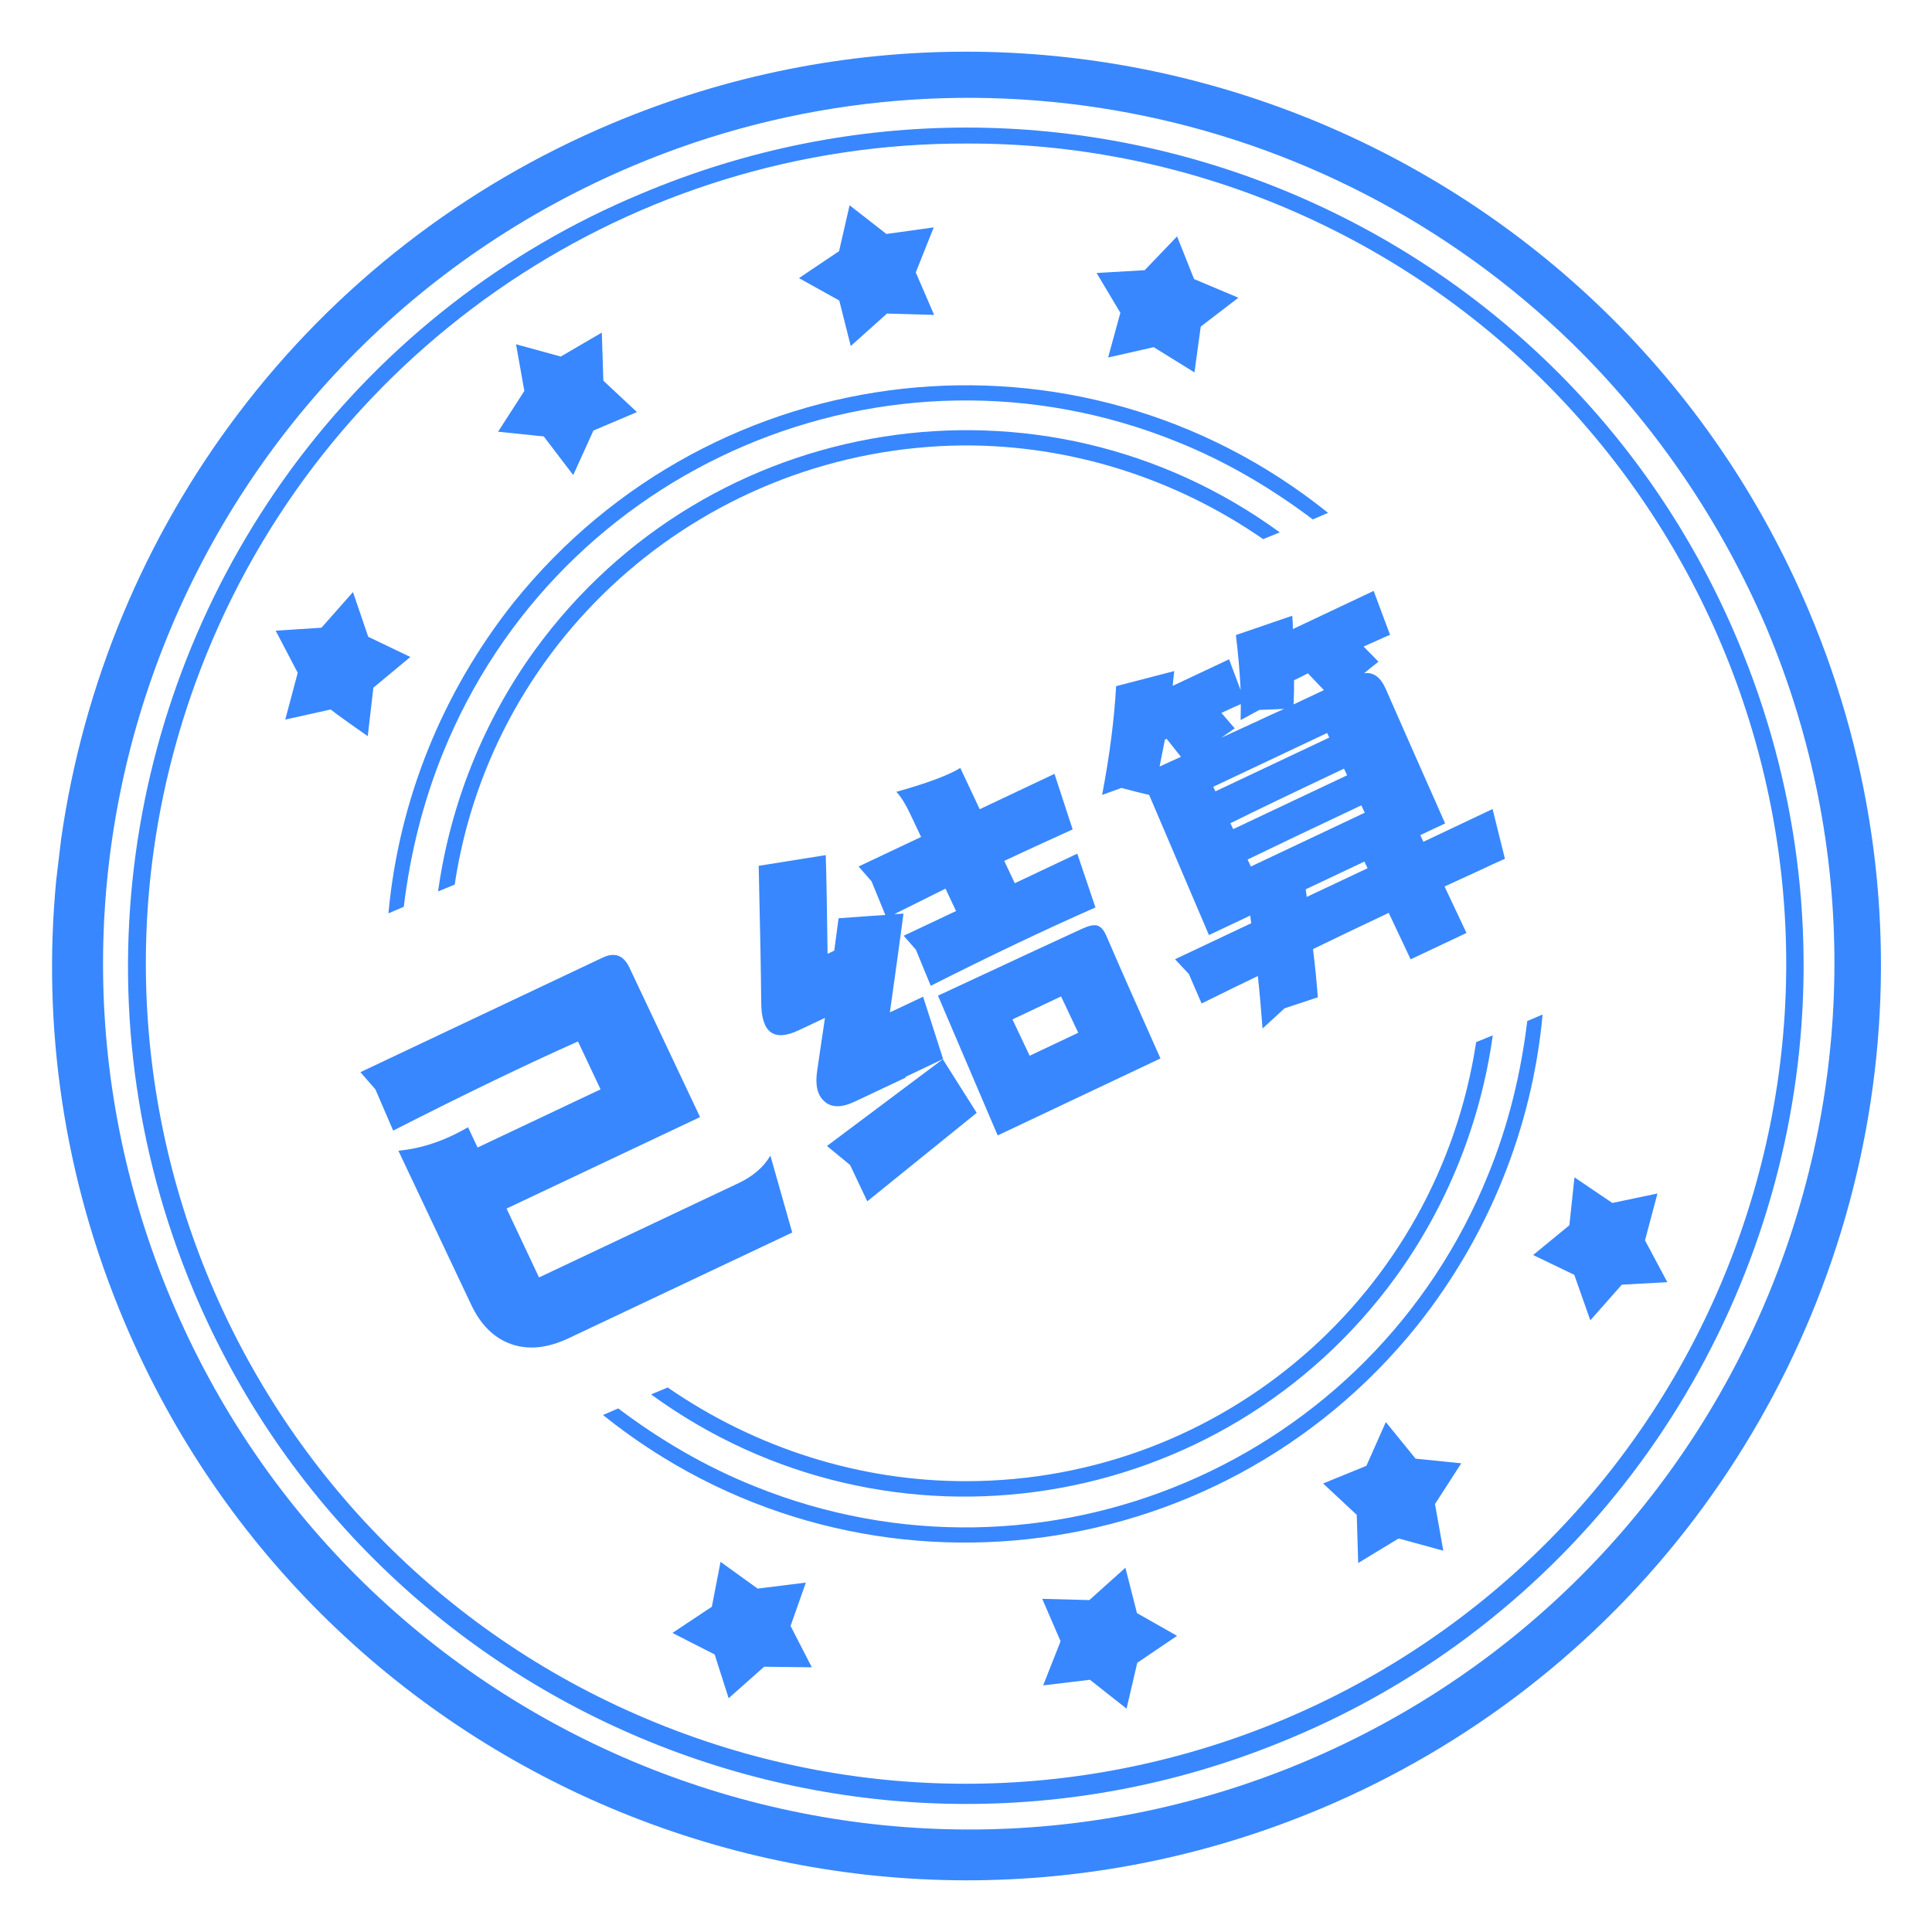 <svg width="20" height="20" viewBox="0 0 20 20" fill="none" xmlns="http://www.w3.org/2000/svg">
<g clip-path="url(#clip0_2166_6661)">
<path d="M18.725 6.323C16.695 1.509 11.143 -0.749 6.33 1.28C4.801 1.923 3.469 2.956 2.469 4.278C1.492 5.567 0.861 7.087 0.633 8.685L0.582 9.112C0.437 10.62 0.654 12.183 1.285 13.677C3.314 18.491 8.867 20.749 13.68 18.72C15.207 18.077 16.541 17.044 17.541 15.722C19.518 13.11 20.09 9.552 18.725 6.323ZM13.5 18.239C8.941 20.151 3.687 18.013 1.77 13.448C-0.15 8.882 1.996 3.634 6.559 1.714C9.871 0.317 13.699 1.046 16.275 3.554C17.135 4.396 17.818 5.401 18.289 6.505C20.203 11.063 18.064 16.317 13.5 18.239Z" fill="#3887FF"/>
<path d="M17.99 6.633C16.137 2.213 11.049 0.139 6.631 2.008C5.224 2.594 4.006 3.547 3.092 4.752C1.283 7.144 0.76 10.404 2.006 13.367C3.865 17.779 8.955 19.852 13.363 17.992C14.767 17.406 15.988 16.453 16.902 15.248C18.713 12.855 19.236 9.596 17.99 6.633ZM6.791 17.834C2.447 16.064 0.371 11.107 2.142 6.762C3.443 3.568 6.558 1.476 10.006 1.486C11.113 1.482 12.195 1.697 13.211 2.111C17.549 3.891 19.631 8.84 17.859 13.184C16.082 17.523 11.135 19.605 6.791 17.834Z" fill="#3887FF"/>
<path d="M8.342 16.383L7.844 16.445C7.85 16.451 7.459 16.168 7.459 16.168L7.369 16.633L6.961 16.904L7.398 17.127L7.543 17.58L7.91 17.254L8.404 17.26L8.184 16.832L8.342 16.383ZM11.65 16.229L11.277 16.564L10.789 16.551L10.979 16.99L10.799 17.447L11.283 17.389L11.662 17.688L11.773 17.213L12.185 16.934L11.77 16.699L11.65 16.229ZM11.471 3.701L11.943 3.594L12.365 3.855L12.43 3.381L12.82 3.082L12.361 2.889L12.185 2.447L11.85 2.797L11.352 2.826L11.598 3.238L11.471 3.701ZM5.318 6.236C4.582 7.162 4.129 8.279 4.021 9.455L4.18 9.387C4.246 8.842 4.377 8.311 4.582 7.803C5.789 4.811 9.191 3.363 12.182 4.572C12.684 4.773 13.152 5.047 13.59 5.377L13.748 5.309C11.164 3.232 7.393 3.652 5.318 6.236ZM4.248 6.801L3.812 6.592L3.654 6.129L3.328 6.498L2.854 6.529L3.082 6.965L2.953 7.449L3.426 7.344C3.41 7.344 3.807 7.621 3.807 7.621L3.865 7.119L4.248 6.801ZM5.629 4.518L5.934 4.918L6.143 4.457L6.594 4.266L6.246 3.941L6.23 3.443L5.805 3.691L5.342 3.564L5.428 4.047L5.156 4.469L5.629 4.518ZM8.807 3.582L9.182 3.246L9.67 3.26L9.48 2.82L9.666 2.354L9.176 2.422L8.795 2.125L8.686 2.6L8.271 2.879L8.688 3.111L8.807 3.582ZM14.654 15.1L14.346 14.721L14.145 15.174L13.697 15.357L14.045 15.682L14.06 16.18L14.479 15.926L14.941 16.053L14.855 15.57L15.127 15.148L14.654 15.1ZM17.158 12.355L16.691 12.453L16.299 12.188L16.246 12.684L15.871 12.992L16.297 13.197L16.463 13.668L16.789 13.299L17.26 13.273L17.029 12.84L17.158 12.355ZM14.672 13.721C15.408 12.795 15.861 11.678 15.969 10.502L15.81 10.57C15.744 11.115 15.615 11.646 15.408 12.154C14.201 15.146 10.799 16.594 7.809 15.385C7.307 15.184 6.838 14.91 6.4 14.58L6.242 14.648C8.826 16.725 12.598 16.305 14.672 13.721Z" fill="#3887FF"/>
<path d="M13.248 5.511C10.785 3.716 7.336 4.261 5.541 6.724C5.008 7.458 4.66 8.325 4.535 9.228L4.707 9.157C5.098 6.554 7.338 4.632 9.977 4.611C11.082 4.607 12.164 4.95 13.076 5.581L13.248 5.511ZM6.74 14.435C9.205 16.23 12.654 15.685 14.447 13.222C14.98 12.488 15.328 11.62 15.453 10.718L15.281 10.788C14.885 13.398 12.652 15.327 10.012 15.333C8.906 15.337 7.824 14.993 6.912 14.363L6.74 14.435Z" fill="#3887FF"/>
<path d="M7.649 12.246C7.796 12.176 7.905 12.082 7.975 11.963L8.201 12.759L5.887 13.853C5.665 13.958 5.465 13.977 5.286 13.912C5.112 13.849 4.976 13.714 4.878 13.507L4.124 11.912C4.364 11.89 4.605 11.809 4.845 11.669L4.944 11.879L6.217 11.277L5.983 10.781C5.449 11.019 4.812 11.326 4.07 11.704L3.886 11.277L3.731 11.099L6.237 9.914C6.362 9.854 6.454 9.888 6.514 10.013L7.247 11.564L5.244 12.511L5.58 13.224L7.649 12.246ZM11.104 8.586C10.808 8.72 10.572 8.829 10.396 8.912L10.505 9.143L11.152 8.837L11.34 9.394C10.82 9.623 10.252 9.893 9.635 10.205L9.481 9.831L9.355 9.687L9.897 9.431L9.788 9.199L9.258 9.463L9.353 9.458C9.314 9.751 9.267 10.091 9.212 10.48L9.556 10.318L9.763 10.963L9.373 11.148L9.376 11.155L8.848 11.404C8.711 11.469 8.605 11.468 8.532 11.399C8.46 11.336 8.437 11.229 8.46 11.079L8.54 10.537L8.269 10.665C8.011 10.787 7.881 10.691 7.88 10.376C7.878 10.117 7.87 9.646 7.854 8.963L8.548 8.852C8.555 9.058 8.561 9.399 8.567 9.874L8.636 9.841L8.681 9.506C8.874 9.491 9.036 9.48 9.165 9.472L9.022 9.123L8.888 8.97L9.535 8.664L9.422 8.425C9.373 8.322 9.325 8.245 9.279 8.197C9.597 8.108 9.817 8.026 9.941 7.95L10.142 8.377L10.916 8.011L11.104 8.586ZM11.205 9.613C11.27 9.583 11.321 9.572 11.358 9.581C11.396 9.592 11.428 9.629 11.454 9.69C11.573 9.967 11.759 10.389 12.013 10.957L10.328 11.754L9.71 10.307C10.563 9.909 11.062 9.678 11.205 9.613ZM10.984 10.315L10.481 10.553L10.659 10.929L11.162 10.691L10.984 10.315ZM8.561 11.863L9.76 10.965L10.111 11.52L8.978 12.436L8.8 12.06L8.561 11.863ZM15.579 8.89C15.511 8.92 15.409 8.966 15.274 9.03L14.954 9.177L15.181 9.658L14.603 9.931L14.376 9.45C14.028 9.615 13.767 9.739 13.592 9.825C13.615 10.009 13.631 10.175 13.642 10.324L13.298 10.438L13.07 10.647C13.054 10.44 13.038 10.258 13.021 10.104C12.886 10.168 12.692 10.263 12.439 10.388L12.307 10.083L12.164 9.93L12.953 9.557L12.942 9.478L12.515 9.68L11.896 8.229C11.849 8.219 11.754 8.195 11.609 8.157L11.409 8.229C11.487 7.821 11.535 7.445 11.554 7.103L12.156 6.947C12.148 7.016 12.142 7.067 12.14 7.1L12.723 6.825L12.843 7.144C12.835 6.971 12.819 6.781 12.794 6.574L13.377 6.374C13.382 6.422 13.384 6.468 13.384 6.512L14.22 6.117L14.39 6.572C14.361 6.583 14.315 6.603 14.255 6.631L14.116 6.693L14.27 6.85C14.212 6.895 14.162 6.935 14.122 6.969C14.217 6.956 14.291 7.01 14.344 7.129C14.491 7.464 14.696 7.929 14.96 8.524L14.703 8.645L14.735 8.714L15.451 8.375L15.579 8.89ZM12.843 7.454L12.845 7.289C12.8 7.307 12.733 7.338 12.644 7.38L12.782 7.54L12.642 7.637L12.969 7.487C13.114 7.419 13.222 7.369 13.293 7.339L13.037 7.349L12.843 7.454ZM12.059 7.657L12.004 7.935L12.226 7.834C12.237 7.85 12.187 7.788 12.077 7.648L12.059 7.657ZM13.539 6.97C13.509 6.987 13.461 7.011 13.396 7.042C13.397 7.124 13.395 7.208 13.391 7.292L13.705 7.144L13.539 6.97ZM13.738 7.588L12.559 8.145L12.582 8.192L13.761 7.635L13.738 7.588ZM12.766 8.583L13.945 8.026L13.913 7.957C13.382 8.208 12.991 8.396 12.737 8.522L12.766 8.583ZM14.128 8.413L14.092 8.337C13.564 8.586 13.172 8.773 12.915 8.898L12.949 8.97L14.128 8.413ZM14.157 8.988L14.124 8.919L13.517 9.206L13.527 9.285L14.157 8.988Z" fill="#3887FF"/>
</g>
<defs>
<clipPath id="clip0_2166_6661">
<rect width="20" height="20" fill="white"/>
</clipPath>
</defs>
</svg>
